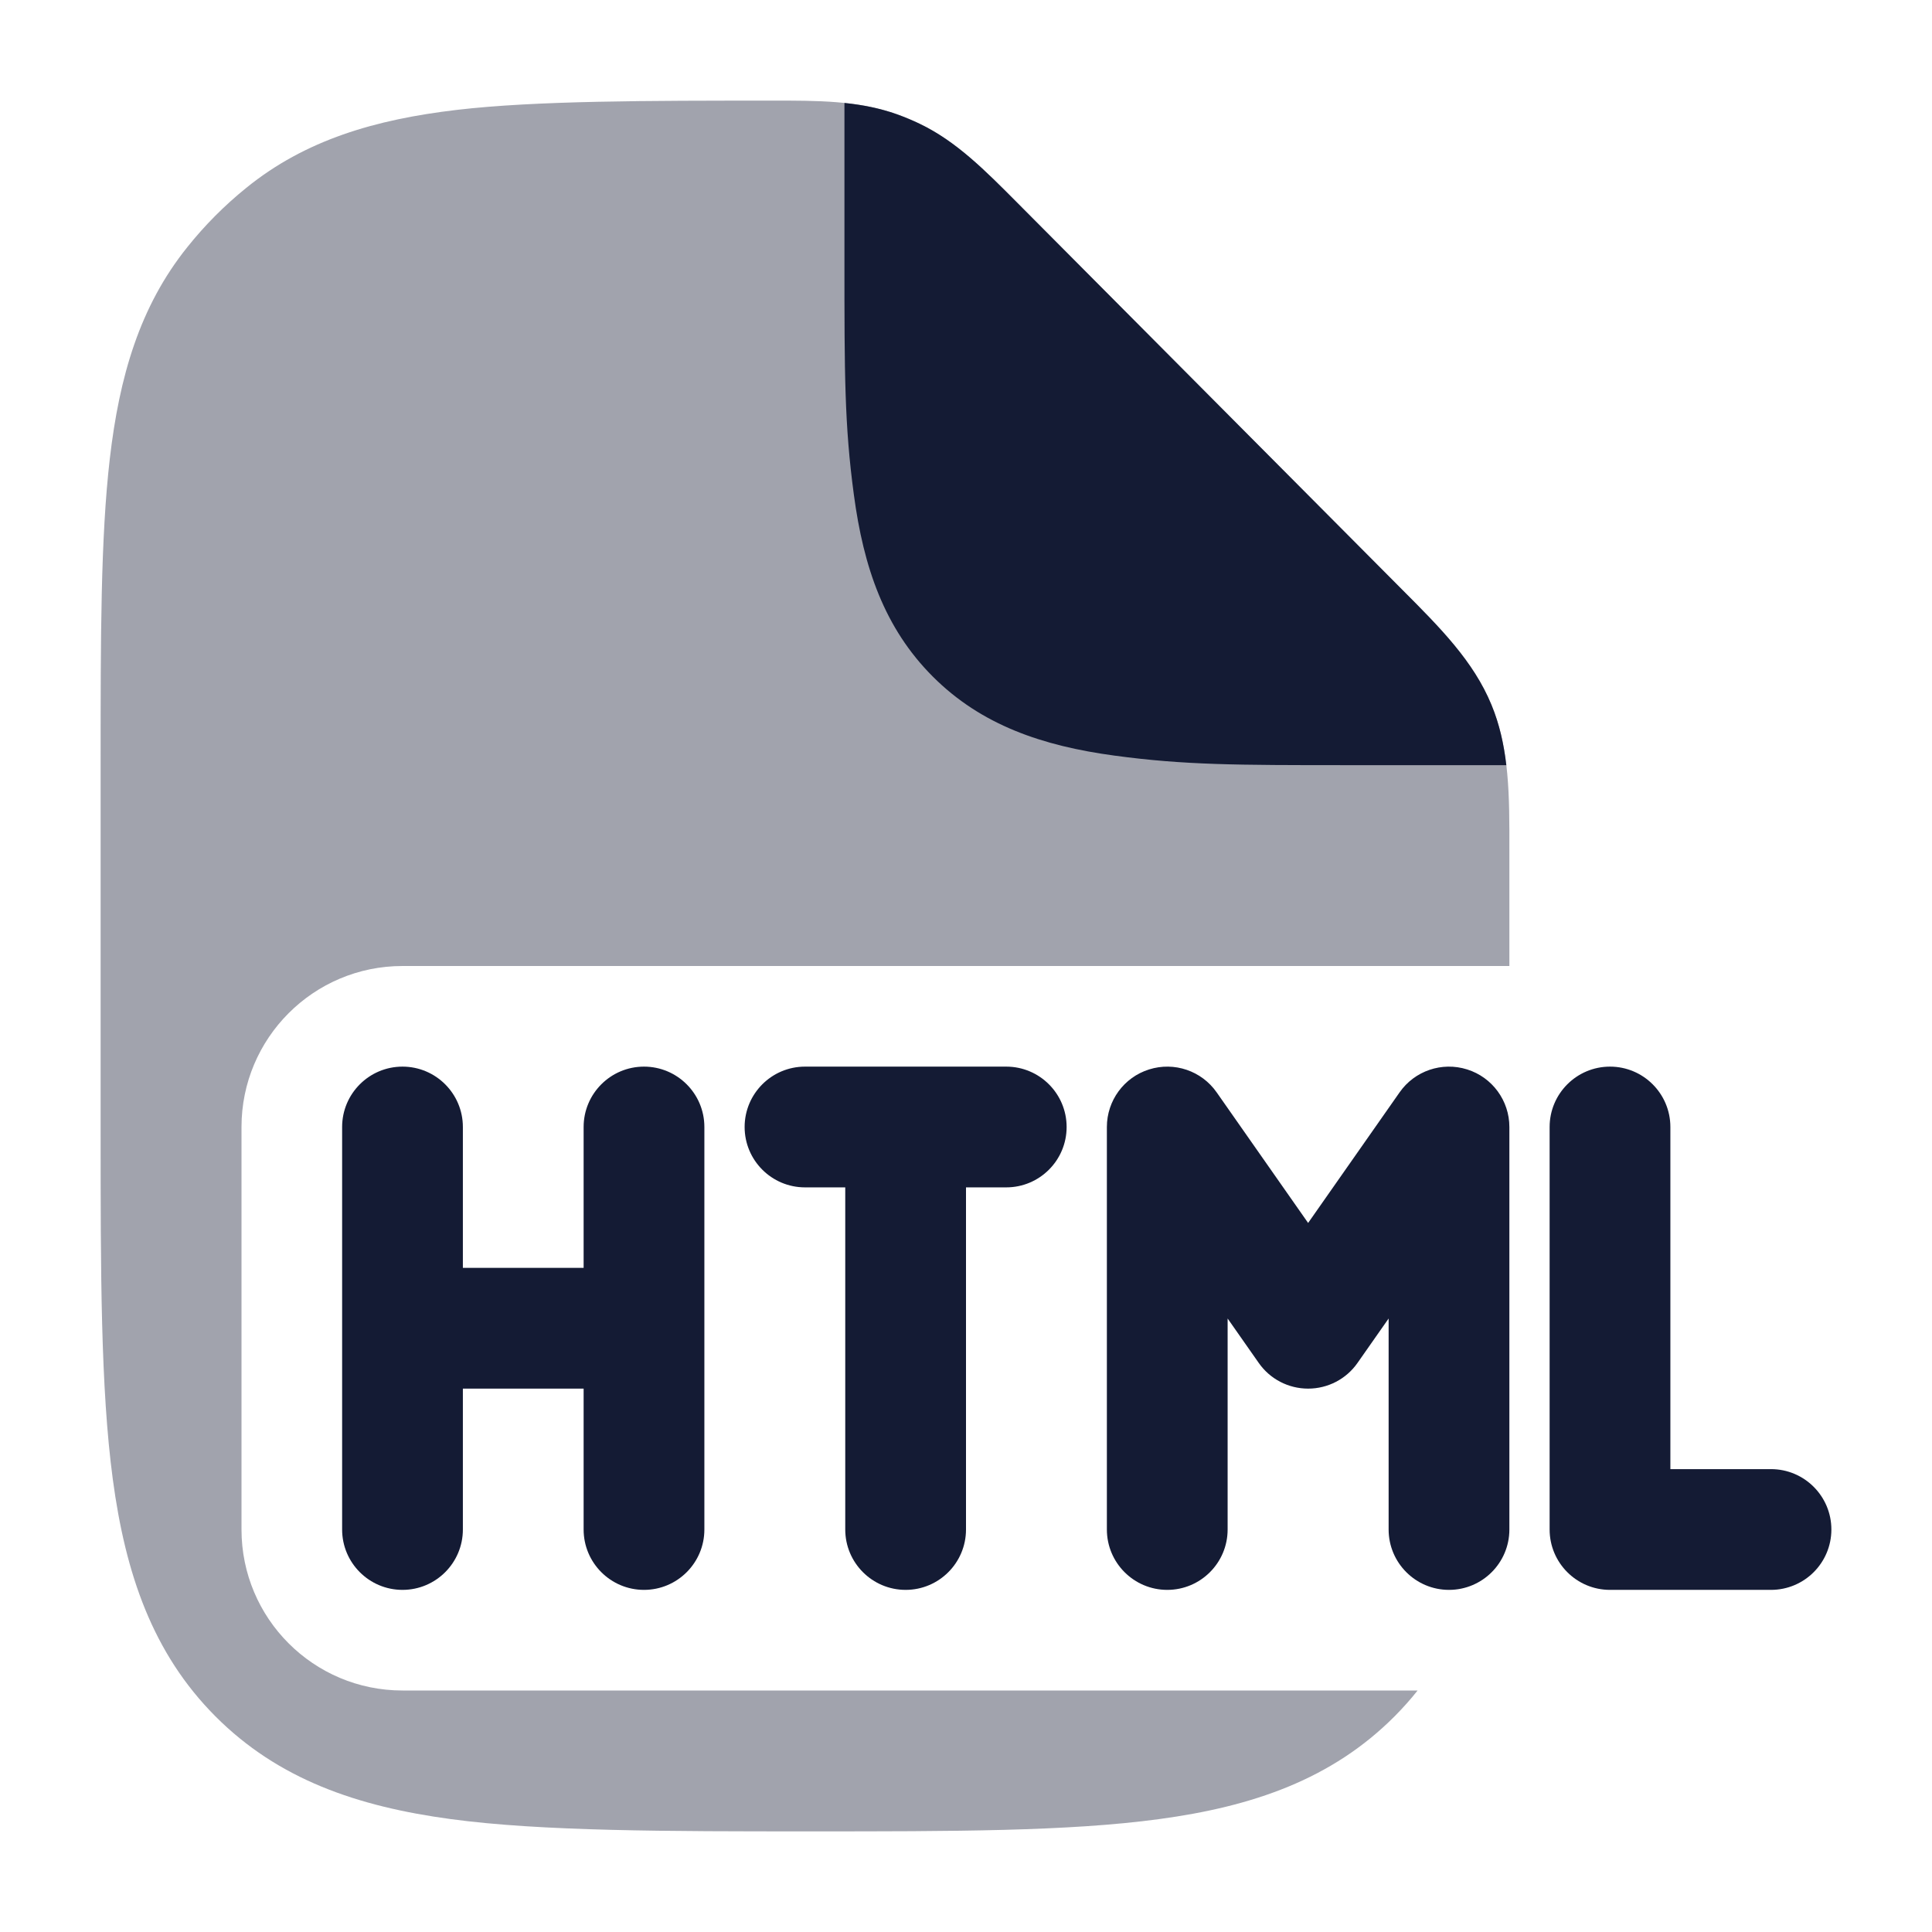 <svg width="24" height="24" viewBox="0 0 24 24" fill="none" xmlns="http://www.w3.org/2000/svg">
<path opacity="0.4" d="M11.137 1.417C10.662 1.249 10.157 1.249 9.587 1.25C8.062 1.25 6.654 1.25 5.675 1.365C4.663 1.484 3.795 1.737 3.06 2.333C2.79 2.551 2.544 2.798 2.327 3.07C1.734 3.808 1.482 4.681 1.364 5.699C1.25 6.682 1.25 7.919 1.25 9.453V14.026C1.25 15.808 1.25 17.244 1.401 18.374C1.558 19.547 1.894 20.535 2.674 21.319C3.454 22.103 4.436 22.441 5.603 22.598C6.727 22.75 8.298 22.75 10.071 22.75C11.844 22.75 13.273 22.75 14.396 22.598C15.563 22.441 16.546 22.103 17.326 21.319C17.428 21.216 17.523 21.11 17.61 21H5C3.895 21 3 20.105 3 19V14C3 12.896 3.895 12 5 12H18.75L18.75 10.552C18.751 9.888 18.752 9.3 18.528 8.756C18.304 8.212 17.889 7.797 17.422 7.328L12.639 2.521C12.236 2.115 11.88 1.756 11.425 1.537C11.331 1.492 11.235 1.452 11.137 1.417Z" fill="#141B34"/>
<path d="M11.137 1.418C11.235 1.453 11.331 1.493 11.425 1.538C11.88 1.756 12.236 2.116 12.639 2.521L17.422 7.329L17.422 7.329C17.889 7.797 18.304 8.213 18.528 8.757C18.627 8.996 18.682 9.245 18.712 9.505H16.731C15.364 9.505 14.715 9.504 13.848 9.387C12.948 9.266 12.19 9.007 11.588 8.405C10.986 7.803 10.727 7.046 10.607 6.145C10.49 5.28 10.49 4.633 10.49 3.271V3.271V1.279C10.714 1.302 10.928 1.344 11.137 1.418Z" fill="#141B34"/>
<path fill-rule="evenodd" clip-rule="evenodd" d="M14.274 13.285C14.587 13.186 14.927 13.302 15.114 13.57L16.25 15.192L17.386 13.57C17.573 13.302 17.913 13.186 18.226 13.285C18.538 13.383 18.75 13.673 18.75 14V19C18.75 19.414 18.414 19.75 18 19.75C17.586 19.75 17.25 19.414 17.25 19V16.379L16.864 16.93C16.724 17.131 16.495 17.25 16.25 17.25C16.005 17.25 15.776 17.131 15.636 16.93L15.25 16.379V19C15.25 19.414 14.914 19.75 14.5 19.75C14.086 19.75 13.75 19.414 13.75 19V14C13.75 13.673 13.962 13.383 14.274 13.285ZM5 13.25C5.414 13.25 5.75 13.586 5.75 14V15.75H7.25V14C7.25 13.586 7.586 13.25 8 13.25C8.414 13.25 8.75 13.586 8.75 14V19C8.75 19.414 8.414 19.75 8 19.75C7.586 19.75 7.25 19.414 7.25 19V17.25H5.75V19C5.75 19.414 5.414 19.75 5 19.75C4.586 19.75 4.25 19.414 4.25 19V14C4.25 13.586 4.586 13.25 5 13.25ZM9.25 14C9.25 13.586 9.586 13.25 10 13.25H12.5C12.914 13.25 13.25 13.586 13.25 14C13.25 14.414 12.914 14.75 12.5 14.75H12V19C12 19.414 11.664 19.75 11.25 19.75C10.836 19.75 10.5 19.414 10.5 19V14.75H10C9.586 14.75 9.25 14.414 9.25 14ZM20 13.25C20.414 13.25 20.75 13.586 20.75 14V18.25H22C22.414 18.25 22.75 18.586 22.75 19C22.75 19.414 22.414 19.75 22 19.75H20C19.586 19.75 19.25 19.414 19.25 19V14C19.25 13.586 19.586 13.25 20 13.25Z" fill="#141B34"/>
</svg>
